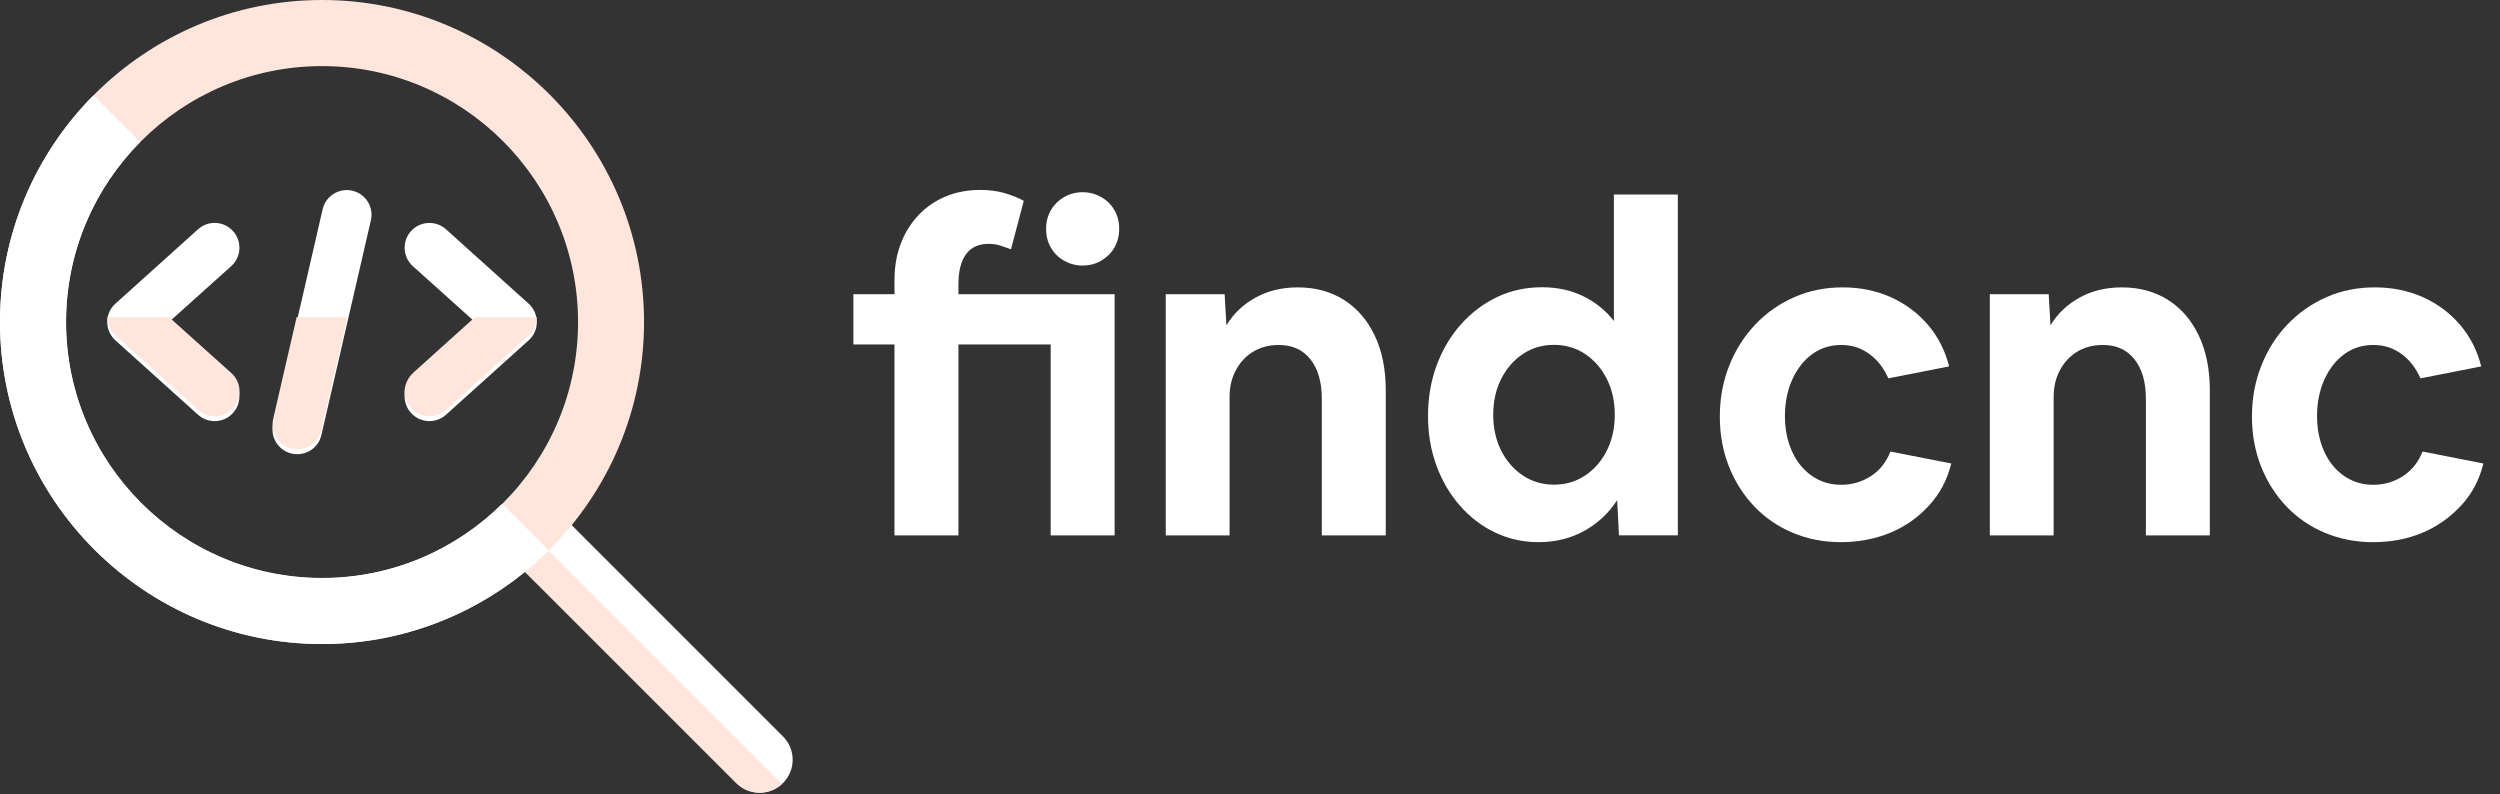 <?xml version="1.0" encoding="utf-8"?>
<!-- Generator: Adobe Illustrator 23.0.2, SVG Export Plug-In . SVG Version: 6.00 Build 0)  -->
<svg version="1.1" id="Camada_1" xmlns="http://www.w3.org/2000/svg" xmlns:xlink="http://www.w3.org/1999/xlink" x="0px" y="0px"
	 viewBox="0 0 197.04 62.58" style="enable-background:new 0 0 197.04 62.58;" xml:space="preserve">
<rect x="0" y="0" width="197.04" height="62.58" fill="#333333" stroke="none"/>
<style type="text/css">
	.st0{fill:#FFFFFF;}
	.st1{fill:#FFE6DC;}
</style>
<g>
	<path class="st0" d="M59.88,62.48c-0.67,0-1.33-0.26-1.84-0.76L39.86,43.55c-1.02-1.02-1.02-2.66,0-3.68
		c1.02-1.02,2.66-1.02,3.68,0l18.17,18.17c1.02,1.02,1.02,2.66,0,3.68C61.21,62.22,60.54,62.48,59.88,62.48L59.88,62.48z"/>
	<path class="st1" d="M25.38,50.76C11.39,50.76,0,39.38,0,25.38S11.39,0,25.38,0s25.38,11.39,25.38,25.38S39.38,50.76,25.38,50.76z
		 M25.38,5.21c-11.12,0-20.18,9.05-20.18,20.18s9.05,20.18,20.18,20.18s20.18-9.05,20.18-20.18S36.51,5.21,25.38,5.21z"/>
	<path class="st1" d="M43.24,43.4c-0.59,0.59-1.21,1.14-1.86,1.67l16.65,16.65c0.51,0.51,1.17,0.76,1.84,0.76
		c0.63,0,1.26-0.23,1.76-0.69L43.24,43.4z"/>
	<path class="st0" d="M7.36,7.52C2.81,12.11,0,18.42,0,25.38c0,14,11.39,25.38,25.38,25.38c6.06,0,11.63-2.14,16.01-5.7
		c0.65-0.53,1.27-1.08,1.86-1.67l-3.68-3.68c-3.65,3.61-8.66,5.84-14.18,5.84c-11.12,0-20.18-9.05-20.18-20.18
		c0-5.52,2.23-10.54,5.84-14.18L7.36,7.52z"/>
	<g>
		<path class="st0" d="M22.99,35.75c-1.05-0.24-1.71-1.29-1.46-2.34l3.9-16.92c0.24-1.05,1.31-1.7,2.34-1.46
			c1.05,0.24,1.71,1.29,1.46,2.34l-3.9,16.92C25.1,35.31,24.08,35.99,22.99,35.75L22.99,35.75z"/>
		<path class="st0" d="M33.84,33.19c-0.53,0-1.06-0.22-1.45-0.65c-0.72-0.8-0.66-2.04,0.15-2.76l4.9-4.4l-4.9-4.4
			c-0.8-0.72-0.87-1.96-0.15-2.76c0.72-0.8,1.96-0.87,2.76-0.15l6.51,5.86c0.41,0.37,0.65,0.9,0.65,1.45s-0.23,1.08-0.65,1.45
			l-6.51,5.86C34.77,33.03,34.31,33.19,33.84,33.19L33.84,33.19z"/>
		<path class="st0" d="M16.92,33.19c-0.47,0-0.93-0.16-1.31-0.5l-6.51-5.86c-0.41-0.37-0.65-0.9-0.65-1.45s0.23-1.08,0.65-1.45
			l6.51-5.86c0.8-0.72,2.03-0.66,2.76,0.15c0.72,0.8,0.66,2.04-0.15,2.76l-4.9,4.4l4.9,4.4c0.8,0.72,0.87,1.96,0.15,2.76
			C17.99,32.97,17.46,33.19,16.92,33.19L16.92,33.19z"/>
	</g>
	<path class="st1" d="M27.38,25h-4l-1.85,8.02c-0.24,1.05,0.41,2.1,1.46,2.34c0.15,0.03,0.3,0.05,0.44,0.05
		c0.91,0,1.69-0.63,1.9-1.52L27.38,25z"/>
	<path class="st1" d="M42.3,25h-4.87h0l-4.84,4.36c-0.61,0.55-0.89,1.43-0.58,2.19c0.34,0.84,1.09,1.26,1.83,1.26
		c0.47,0,0.93-0.16,1.31-0.5l6.51-5.86C42.07,26.08,42.3,25.55,42.3,25L42.3,25z"/>
	<path class="st1" d="M13.33,25H8.46c0,0.55,0.23,1.08,0.65,1.45l6.51,5.86c0.37,0.34,0.84,0.5,1.31,0.5c0.53,0,1.06-0.22,1.45-0.65
		c0.72-0.8,0.66-2.04-0.15-2.76L13.33,25z"/>
</g>
<g>
	<path class="st0" d="M70.5,42.19V27.15h-3.24v-3.96h3.24V22.1c0-1.06,0.16-2.02,0.49-2.88c0.32-0.86,0.79-1.61,1.39-2.25
		s1.31-1.13,2.14-1.48c0.83-0.35,1.75-0.52,2.75-0.52c0.7,0,1.33,0.08,1.91,0.25s1.08,0.37,1.51,0.61l-1.01,3.82
		c-0.26-0.1-0.54-0.19-0.83-0.29c-0.29-0.1-0.6-0.14-0.94-0.14c-0.79,0-1.39,0.28-1.78,0.83c-0.4,0.55-0.59,1.34-0.59,2.38v0.76
		h12.31v19.01h-5.04V27.15h-7.27v15.05H70.5z M88.21,18.04c0,0.55-0.13,1.04-0.38,1.48c-0.25,0.43-0.6,0.77-1.04,1.03
		c-0.44,0.25-0.93,0.38-1.46,0.38c-0.53,0-1.01-0.13-1.46-0.38c-0.44-0.25-0.79-0.59-1.04-1.03c-0.25-0.43-0.38-0.92-0.38-1.48
		s0.13-1.04,0.38-1.48c0.25-0.43,0.6-0.77,1.04-1.03c0.44-0.25,0.93-0.38,1.46-0.38c0.53,0,1.01,0.13,1.46,0.38
		c0.44,0.25,0.79,0.59,1.04,1.03C88.09,16.99,88.21,17.48,88.21,18.04z"/>
	<path class="st0" d="M91.88,42.19V23.19h4.64l0.14,2.45c0.55-0.91,1.31-1.64,2.29-2.18c0.97-0.54,2.08-0.81,3.33-0.81
		c1.39,0,2.61,0.33,3.65,0.99c1.04,0.66,1.85,1.6,2.43,2.83c0.58,1.22,0.86,2.66,0.86,4.32v11.41h-5.04V31.43
		c0-1.32-0.3-2.36-0.9-3.11c-0.6-0.76-1.43-1.13-2.48-1.13c-0.77,0-1.44,0.17-2.02,0.52c-0.58,0.35-1.03,0.83-1.37,1.46
		c-0.34,0.63-0.5,1.33-0.5,2.12v10.91H91.88z"/>
	<path class="st0" d="M121.26,42.73c-1.22,0-2.36-0.25-3.42-0.76c-1.06-0.5-1.98-1.21-2.77-2.11c-0.79-0.9-1.41-1.95-1.85-3.15
		s-0.67-2.51-0.67-3.92c0-1.44,0.23-2.77,0.68-4c0.46-1.22,1.09-2.3,1.91-3.22c0.82-0.92,1.77-1.64,2.86-2.16s2.27-0.77,3.55-0.77
		c1.18,0,2.25,0.23,3.22,0.7c0.97,0.47,1.78,1.12,2.43,1.96v-9.97h5.04v26.86h-4.64l-0.14-2.77c-0.67,1.03-1.54,1.84-2.61,2.43
		C123.77,42.44,122.58,42.73,121.26,42.73z M122.48,38.2c0.91,0,1.73-0.24,2.45-0.72c0.72-0.48,1.29-1.13,1.71-1.96
		c0.42-0.83,0.63-1.77,0.63-2.83c0-1.06-0.21-2-0.63-2.83c-0.42-0.83-0.99-1.48-1.71-1.96c-0.72-0.48-1.54-0.72-2.45-0.72
		s-1.73,0.24-2.45,0.72c-0.72,0.48-1.29,1.13-1.71,1.96s-0.63,1.77-0.63,2.83c0,1.06,0.21,2,0.63,2.83s0.99,1.48,1.71,1.96
		S121.57,38.2,122.48,38.2z"/>
	<path class="st0" d="M145.09,42.73c-1.37,0-2.63-0.25-3.8-0.74c-1.16-0.49-2.17-1.18-3.02-2.07c-0.85-0.89-1.52-1.94-2-3.15
		c-0.48-1.21-0.72-2.53-0.72-3.94c0-1.44,0.25-2.78,0.74-4.01c0.49-1.24,1.18-2.32,2.05-3.24s1.9-1.64,3.08-2.16
		s2.45-0.77,3.82-0.77s2.63,0.26,3.78,0.77c1.15,0.52,2.13,1.24,2.93,2.18c0.8,0.94,1.36,2.03,1.67,3.28l-4.79,0.94
		c-0.36-0.82-0.86-1.46-1.51-1.93c-0.65-0.47-1.38-0.7-2.2-0.7c-0.86,0-1.63,0.24-2.29,0.72c-0.66,0.48-1.18,1.15-1.57,2
		c-0.38,0.85-0.58,1.81-0.58,2.86c0,1.06,0.19,1.99,0.56,2.81c0.37,0.82,0.89,1.46,1.57,1.93s1.44,0.7,2.3,0.7s1.64-0.23,2.34-0.68
		s1.21-1.1,1.55-1.94l4.79,0.94c-0.31,1.27-0.89,2.38-1.75,3.31c-0.85,0.94-1.88,1.66-3.08,2.16
		C147.78,42.48,146.48,42.73,145.09,42.73z"/>
	<path class="st0" d="M156.83,42.19V23.19h4.64l0.14,2.45c0.55-0.91,1.31-1.64,2.29-2.18c0.97-0.54,2.08-0.81,3.33-0.81
		c1.39,0,2.61,0.33,3.65,0.99c1.04,0.66,1.85,1.6,2.43,2.83s0.86,2.66,0.86,4.32v11.41h-5.04V31.43c0-1.32-0.3-2.36-0.9-3.11
		c-0.6-0.76-1.43-1.13-2.48-1.13c-0.77,0-1.44,0.17-2.02,0.52c-0.58,0.35-1.03,0.83-1.37,1.46c-0.34,0.63-0.5,1.33-0.5,2.12v10.91
		H156.83z"/>
	<path class="st0" d="M187.03,42.73c-1.37,0-2.63-0.25-3.8-0.74c-1.17-0.49-2.17-1.18-3.02-2.07c-0.85-0.89-1.52-1.94-2-3.15
		c-0.48-1.21-0.72-2.53-0.72-3.94c0-1.44,0.25-2.78,0.74-4.01c0.49-1.24,1.17-2.32,2.05-3.24c0.88-0.92,1.9-1.64,3.08-2.16
		c1.18-0.52,2.45-0.77,3.82-0.77s2.63,0.26,3.78,0.77c1.15,0.52,2.13,1.24,2.93,2.18c0.8,0.94,1.36,2.03,1.67,3.28l-4.79,0.94
		c-0.36-0.82-0.86-1.46-1.51-1.93c-0.65-0.47-1.38-0.7-2.2-0.7c-0.86,0-1.63,0.24-2.29,0.72c-0.66,0.48-1.18,1.15-1.57,2
		c-0.38,0.85-0.58,1.81-0.58,2.86c0,1.06,0.19,1.99,0.56,2.81c0.37,0.82,0.89,1.46,1.57,1.93s1.44,0.7,2.3,0.7
		c0.86,0,1.64-0.23,2.34-0.68c0.7-0.46,1.21-1.1,1.55-1.94l4.79,0.94c-0.31,1.27-0.89,2.38-1.75,3.31s-1.88,1.66-3.08,2.16
		S188.42,42.73,187.03,42.73z"/>
</g>
</svg>
